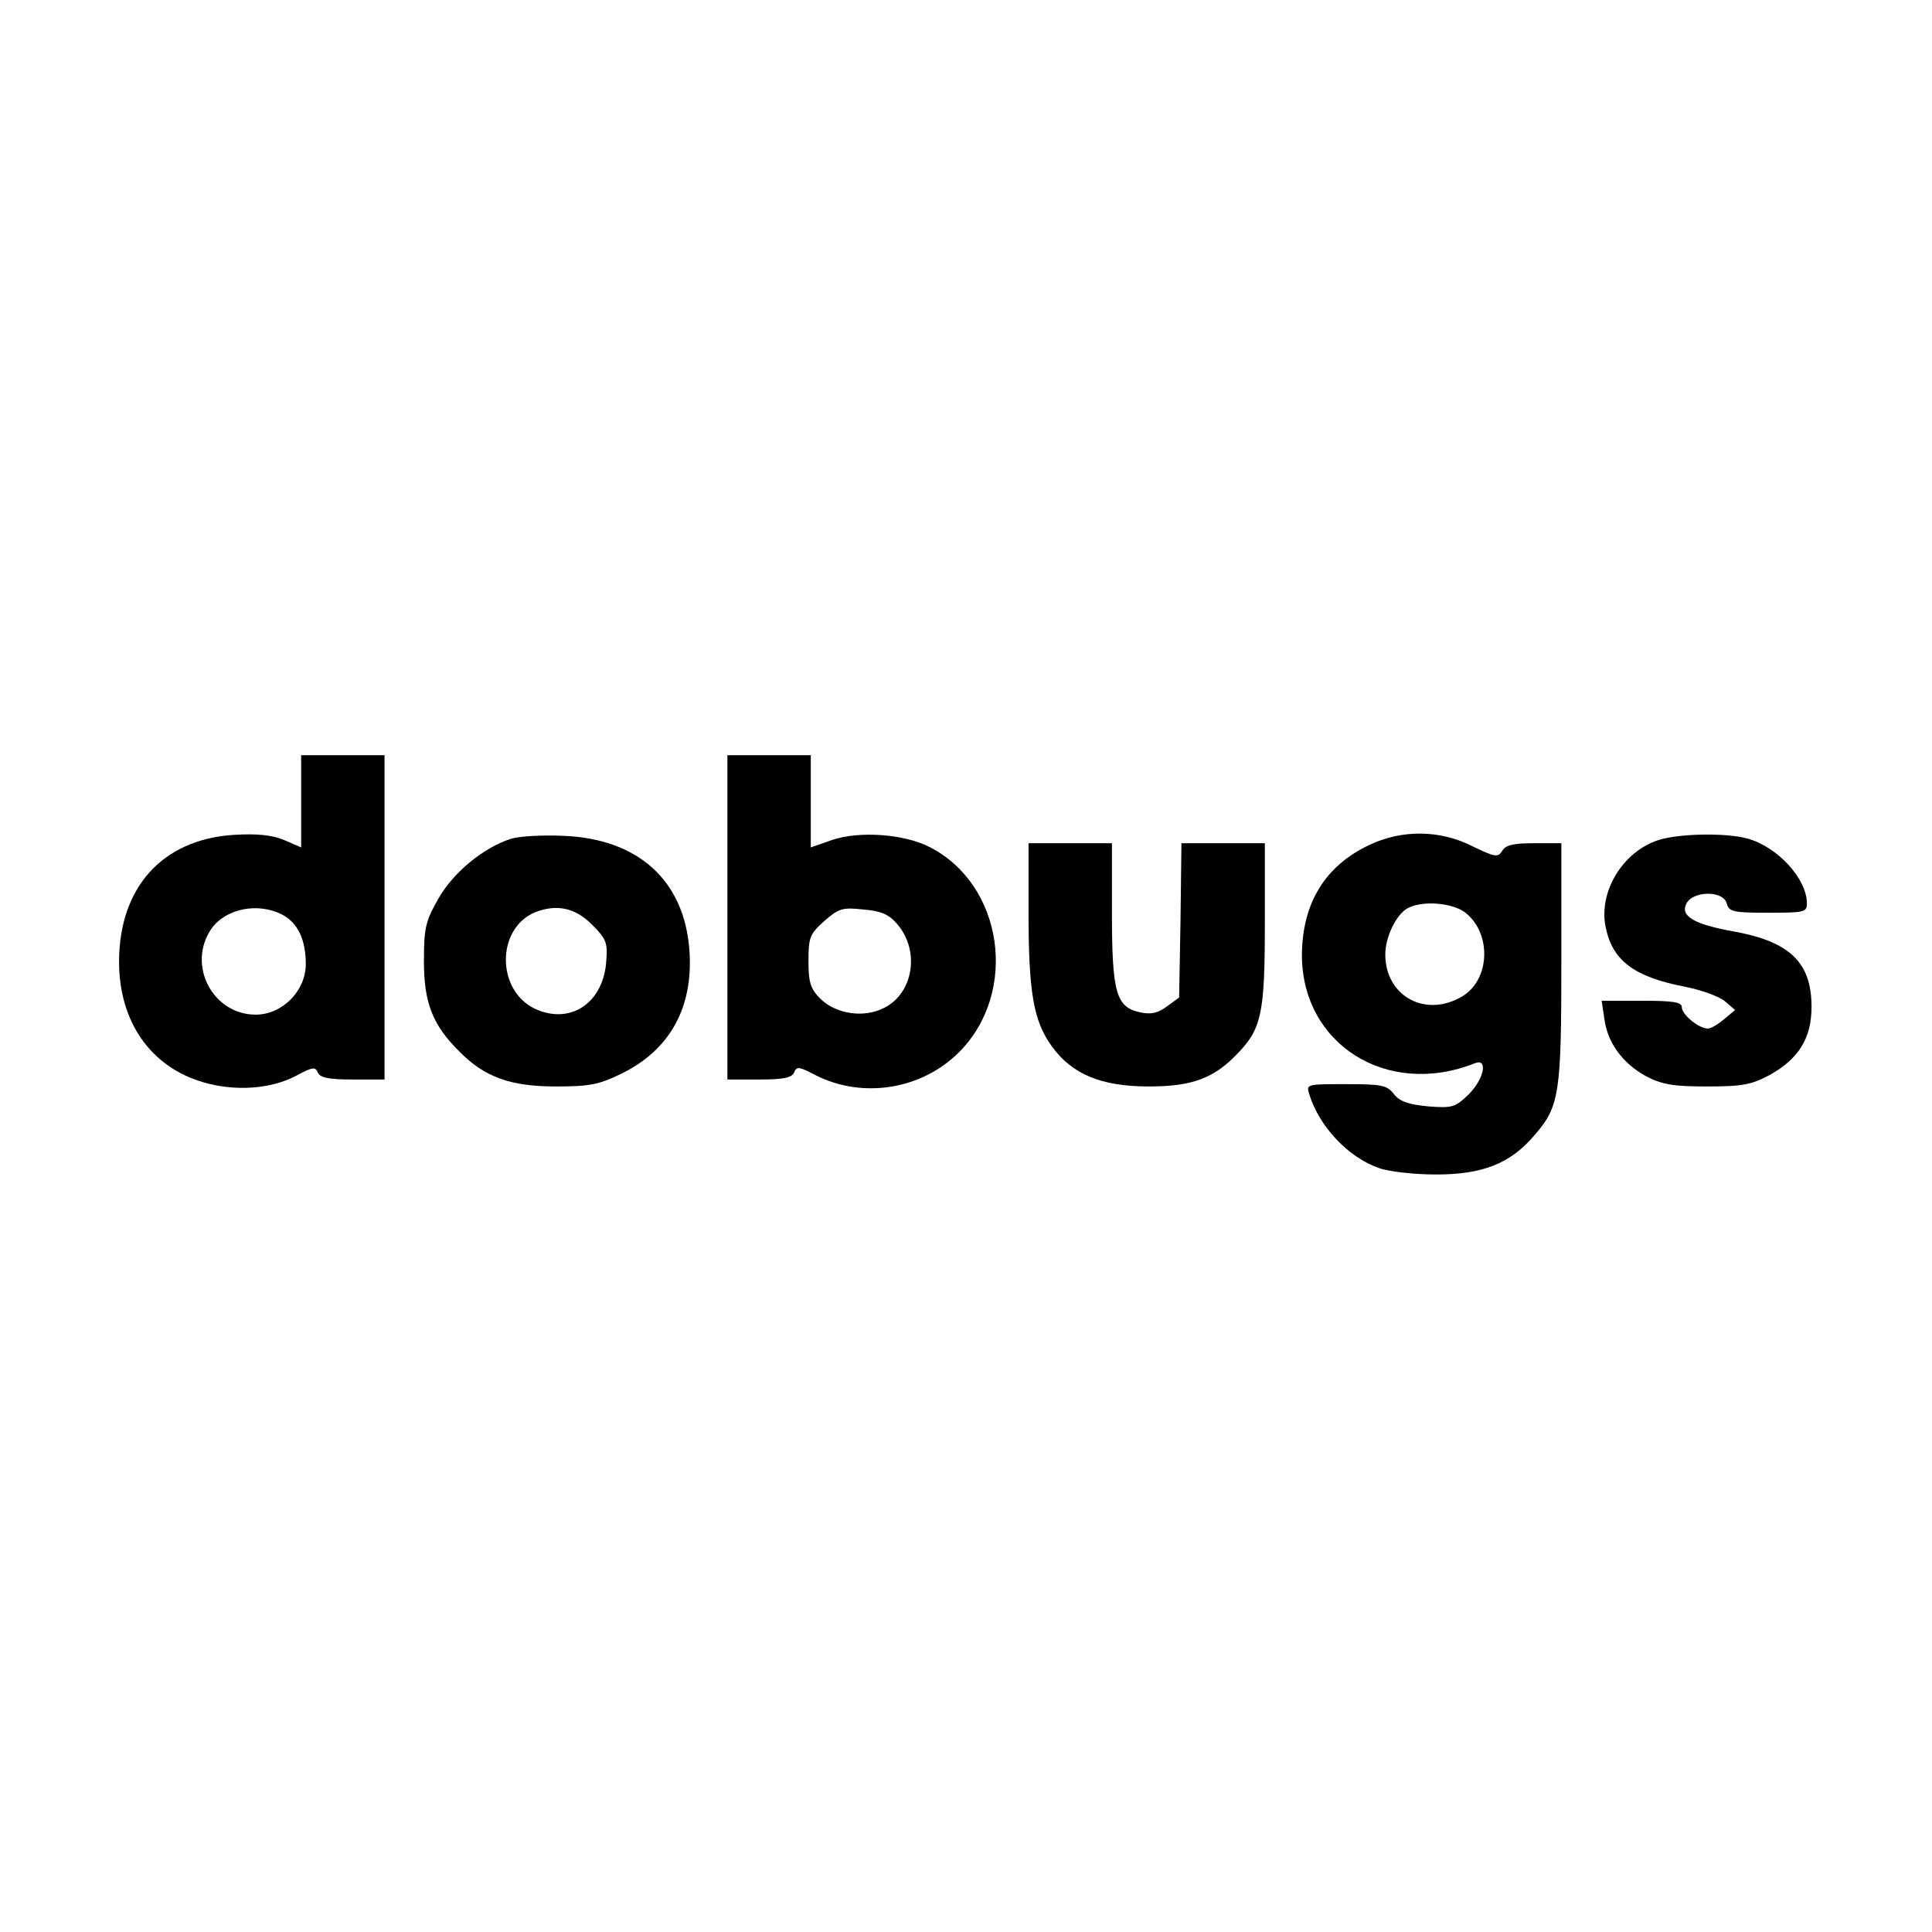 <?xml version="1.0" standalone="no"?>
<!DOCTYPE svg PUBLIC "-//W3C//DTD SVG 20010904//EN"
 "http://www.w3.org/TR/2001/REC-SVG-20010904/DTD/svg10.dtd">
<svg version="1.0" xmlns="http://www.w3.org/2000/svg"
 width="417pt" height="417pt" viewBox="0 0 417 417"
 preserveAspectRatio="xMidYMid meet">
<g transform="translate(0,417) scale(0.1,-0.1)"
fill="#000000" stroke="none">
<path d="M650 2441 l0 -100 -37 16 c-27 11 -58 14 -109 11 -154 -10 -247 -114
-247 -274 0 -129 68 -227 182 -260 68 -20 145 -15 200 14 35 19 42 20 47 7 5
-11 23 -15 75 -15 l69 0 0 350 0 350 -90 0 -90 0 0 -99z m-41 -245 c34 -18 51
-54 51 -107 0 -58 -51 -109 -108 -109 -93 0 -149 107 -96 185 31 44 100 58
153 31z"/>
<path d="M1570 2190 l0 -350 69 0 c53 0 70 4 75 15 5 14 11 13 47 -6 101 -51
228 -31 309 50 129 129 96 362 -64 443 -55 28 -151 35 -210 15 l-46 -16 0 100
0 99 -90 0 -90 0 0 -350z m366 -14 c50 -57 36 -149 -27 -181 -44 -23 -104 -14
-138 19 -22 22 -26 36 -26 82 0 51 3 58 34 86 31 27 39 30 84 25 39 -3 56 -11
73 -31z"/>
<path d="M1104 2360 c-60 -19 -126 -73 -158 -130 -28 -49 -31 -64 -31 -135 0
-90 19 -138 77 -195 54 -55 110 -75 208 -75 73 0 93 4 142 28 104 51 155 143
146 266 -11 151 -111 241 -273 247 -44 2 -94 -1 -111 -6z m173 -185 c33 -33
35 -39 31 -86 -9 -87 -80 -131 -154 -96 -83 40 -83 173 1 208 46 18 86 10 122
-26z"/>
<path d="M2955 2346 c-95 -45 -144 -125 -145 -237 0 -193 184 -309 373 -234
29 12 21 -33 -13 -67 -29 -28 -35 -30 -87 -26 -42 4 -61 10 -74 26 -15 20 -27
22 -104 22 -85 0 -86 0 -79 -22 21 -69 84 -136 150 -159 22 -8 77 -14 124 -14
101 0 161 24 213 86 53 61 57 90 57 373 l0 256 -60 0 c-44 0 -61 -4 -68 -17
-9 -14 -15 -13 -63 10 -70 36 -153 37 -224 3z m208 -146 c57 -45 53 -144 -6
-180 -79 -48 -167 -1 -167 90 0 37 23 85 47 99 31 18 98 13 126 -9z"/>
<path d="M3580 2357 c-78 -25 -131 -113 -114 -190 15 -71 62 -106 172 -127 35
-7 73 -21 85 -31 l22 -19 -24 -20 c-13 -11 -28 -20 -35 -20 -19 0 -56 30 -56
46 0 11 -18 14 -86 14 l-87 0 6 -40 c7 -51 39 -95 90 -123 35 -18 58 -22 132
-22 77 0 96 4 135 25 63 35 90 80 90 147 0 96 -47 141 -170 163 -84 15 -114
33 -100 60 15 28 80 28 87 0 5 -18 14 -20 89 -20 78 0 84 1 84 20 0 53 -63
122 -128 140 -47 13 -147 11 -192 -3z"/>
<path d="M2220 2200 c0 -173 11 -234 50 -288 44 -61 107 -87 210 -87 94 0 141
18 192 72 51 53 58 87 58 278 l0 175 -90 0 -90 0 -2 -166 -3 -167 -26 -19
c-20 -15 -35 -18 -58 -13 -52 11 -61 42 -61 215 l0 150 -90 0 -90 0 0 -150z"/>
</g>
</svg>
